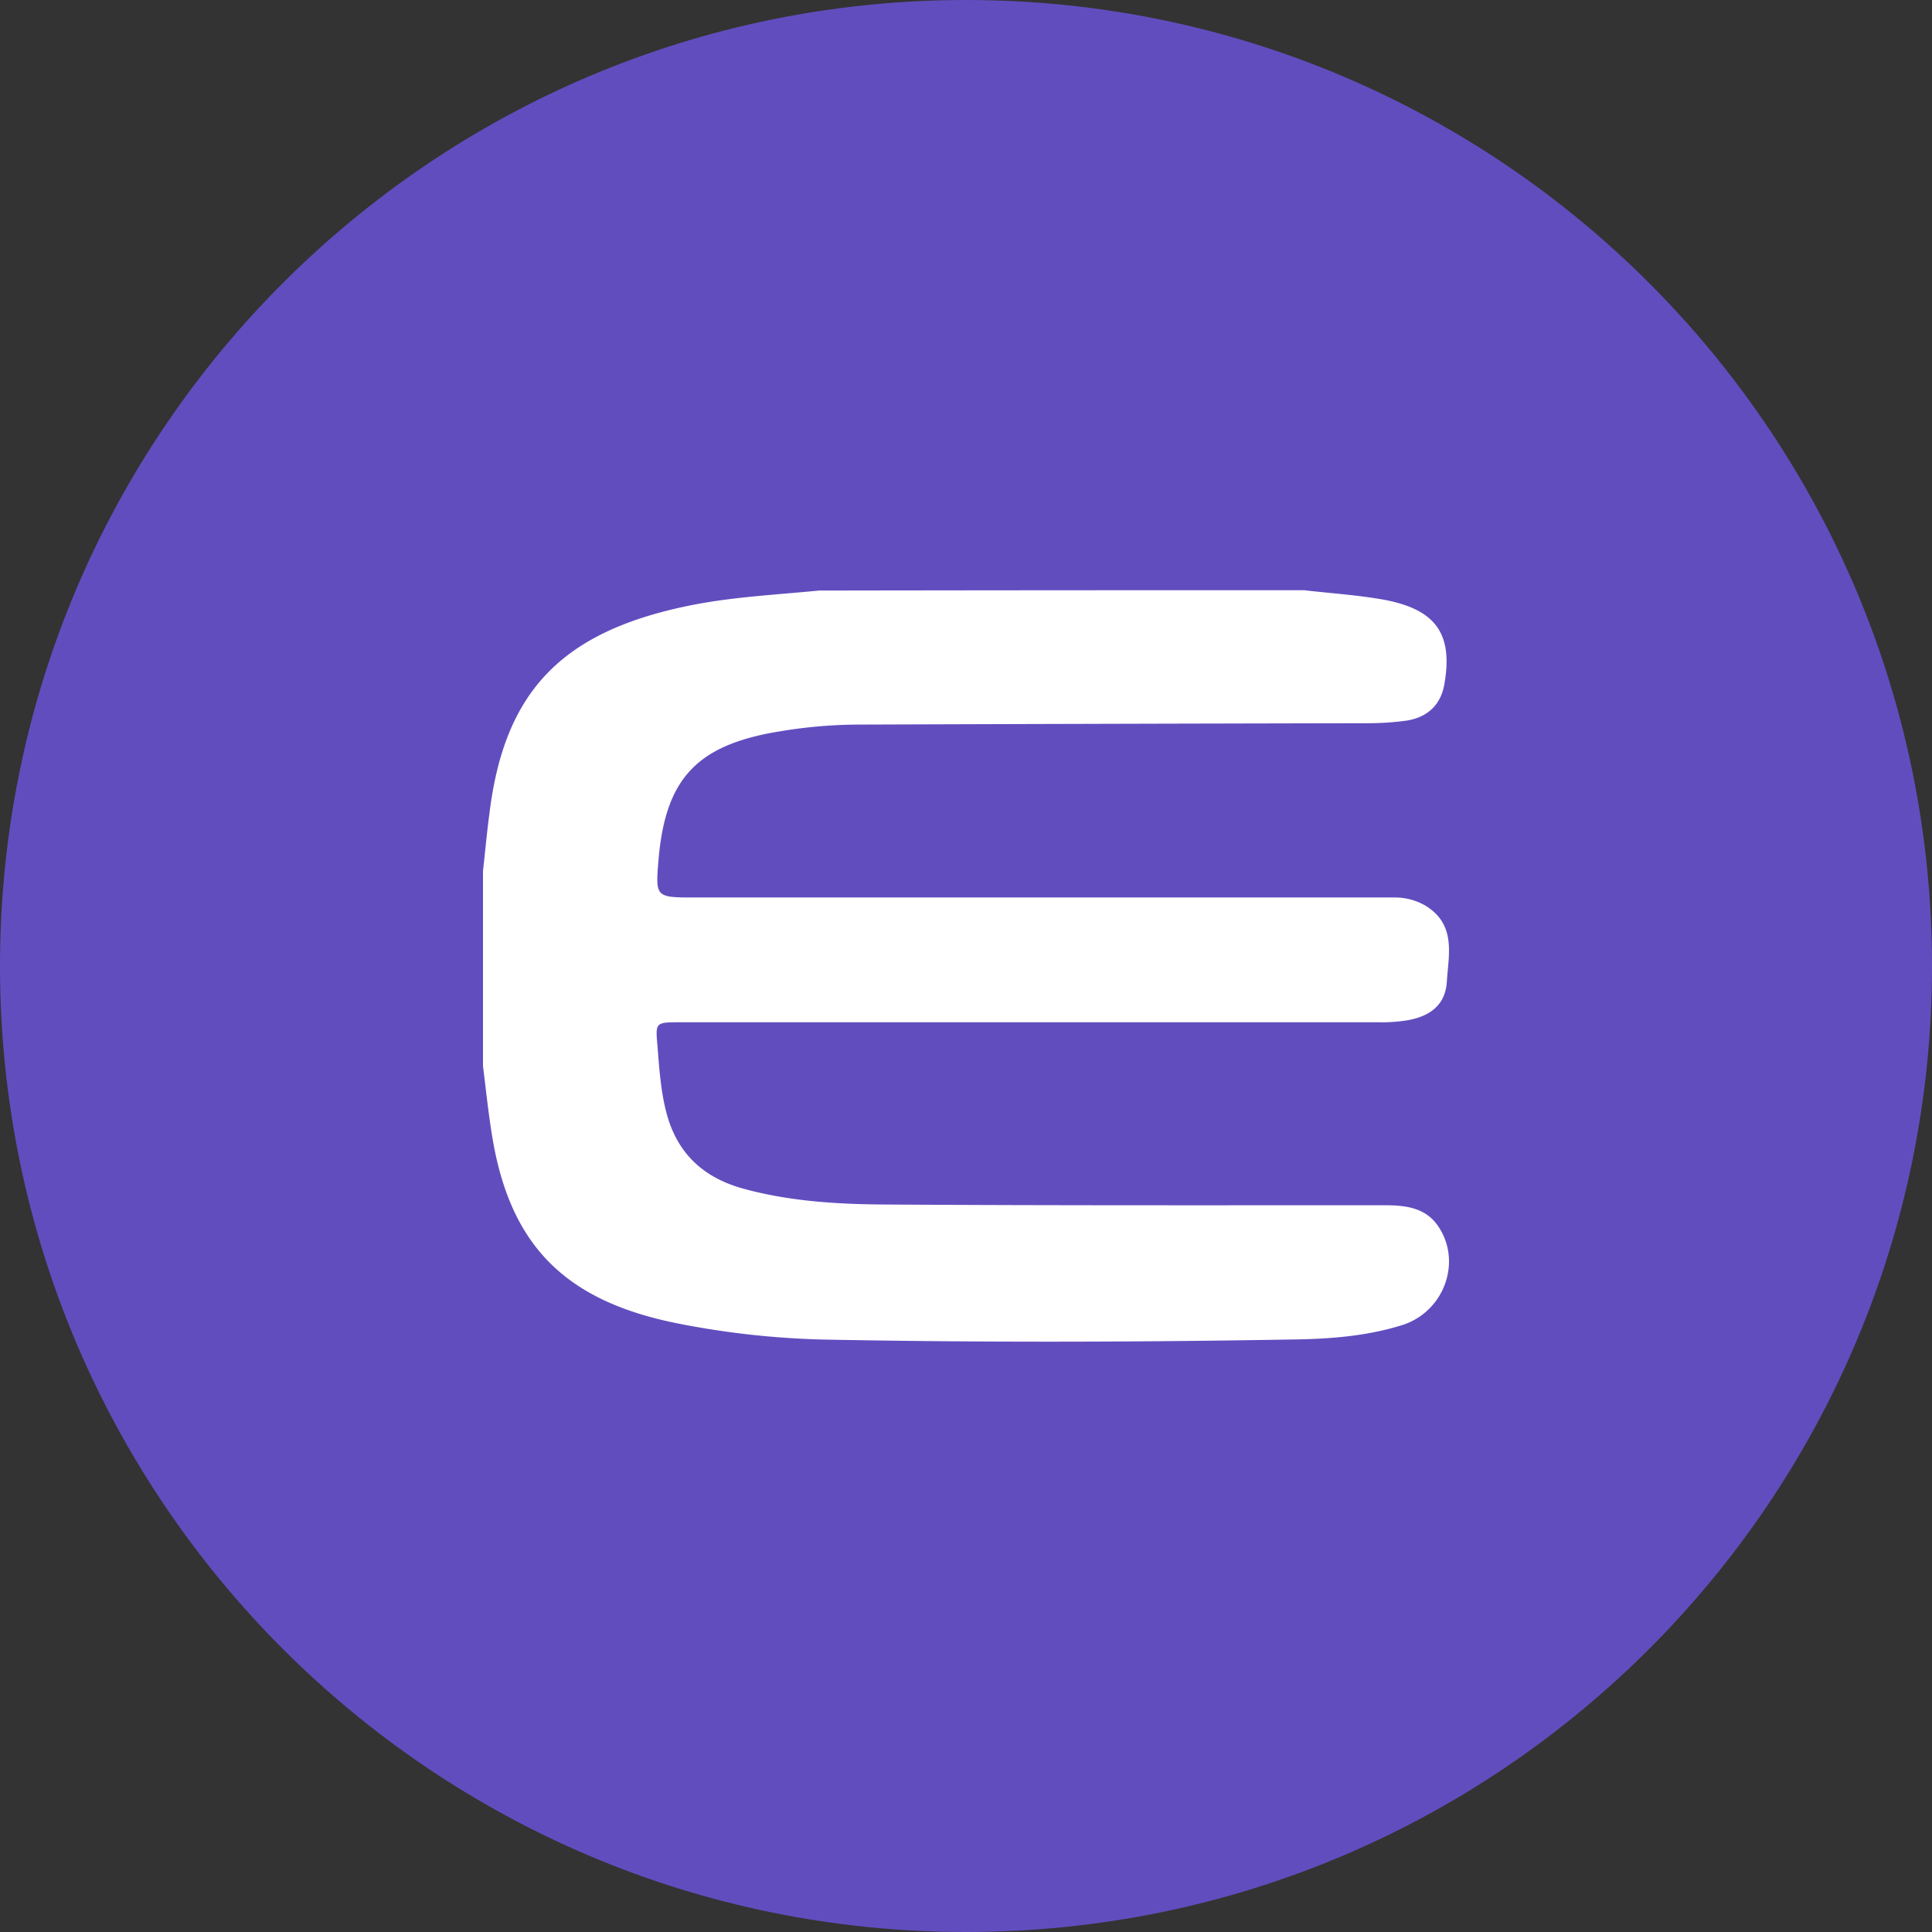 <svg xmlns="http://www.w3.org/2000/svg" fill="none" viewBox="0 0 24 24"><rect x="0" y="0" width="24" height="24" fill="#333333" stroke="none"/><g clip-path="url(#a)"><path fill="#624DBF" d="M12 24c6.627 0 12-5.373 12-12S18.627 0 12 0 0 5.373 0 12s5.373 12 12 12"/><path fill="#fff" d="M16.209 7.333c.329.038.662.059.988.118.644.122.855.428.745 1.05-.044.252-.206.408-.465.45q-.232.032-.465.033-3.176.006-6.35.017a6 6 0 0 0-.949.08c-1.049.164-1.444.58-1.532 1.592-.04.476-.04.476.457.476h8.685a.75.75 0 0 1 .382.1c.387.236.29.605.268.946-.017.273-.188.424-.482.478a2 2 0 0 1-.374.026h-8.66c-.32 0-.315 0-.289.302.022.278.04.55.11.82.131.5.452.81.97.949.575.155 1.167.19 1.76.193 2.067.013 4.13.009 6.197.009.264 0 .509.033.663.264.299.446.066 1.067-.457 1.227-.447.139-.917.172-1.383.177-1.94.033-3.88.038-5.82 0a10.6 10.6 0 0 1-1.78-.198c-1.383-.273-2.073-.945-2.305-2.273-.053-.306-.084-.617-.123-.924V10.82c.027-.24.048-.48.08-.714.183-1.505.886-2.244 2.43-2.572.55-.118 1.11-.143 1.664-.198q3.01-.005 6.035-.004"/></g><defs><clipPath id="a"><path fill="#fff" d="M0 0h24v24H0z"/></clipPath></defs></svg>